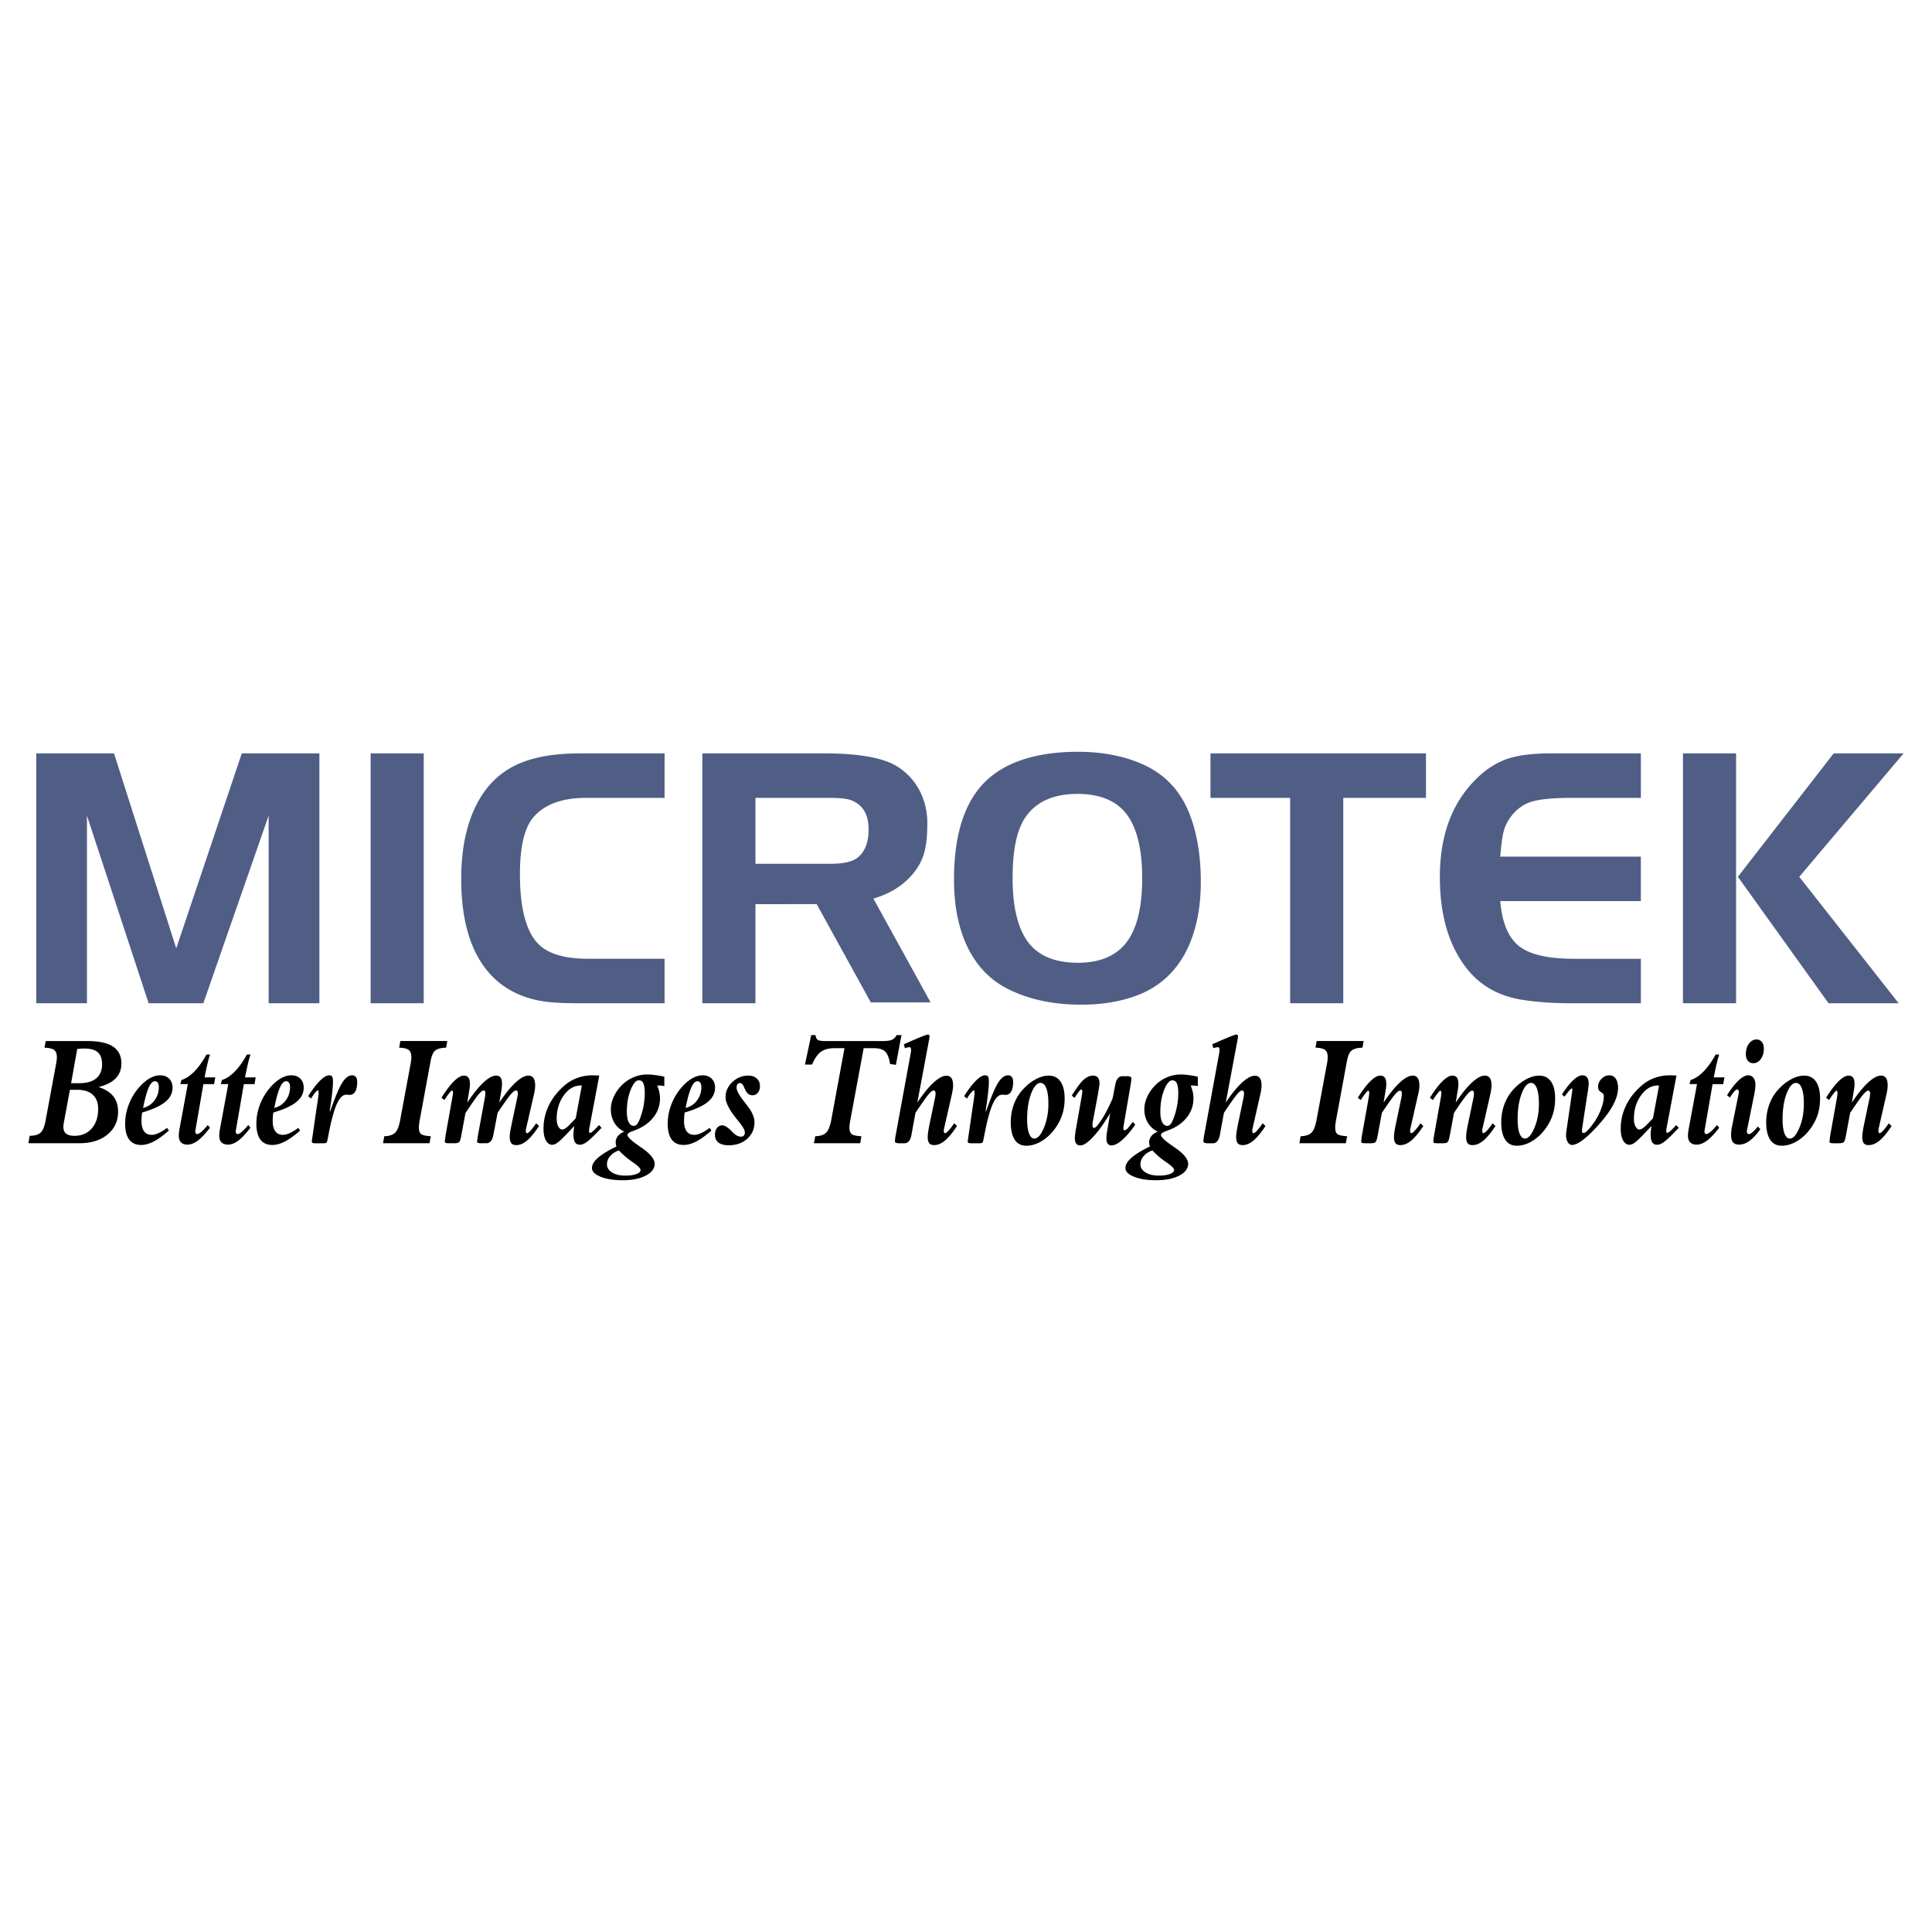 <svg xmlns="http://www.w3.org/2000/svg" width="2500" height="2500" viewBox="0 0 192.756 192.756"><g fill-rule="evenodd" clip-rule="evenodd"><path fill="#fff" d="M0 0h192.756v192.756H0V0z"/><path d="M6.977 108.726l-.615 3.312a5.76 5.76 0 0 0-.026.193 1.514 1.514 0 0 0-.014.186c0 .311.091.536.271.684.179.145.458.219.832.219.724 0 1.299-.244 1.726-.734.427-.488.642-1.138.642-1.953 0-.615-.181-1.088-.542-1.415-.36-.328-.88-.49-1.558-.49h-.716v-.002zm.728-4.064l-.611 3.408h.836c.73 0 1.288-.163 1.675-.487.387-.325.58-.793.58-1.402 0-.541-.142-.938-.425-1.191-.283-.252-.728-.378-1.336-.378a4.89 4.89 0 0 0-.719.05zm-4.871 9.4l.131-.744c.504 0 .87-.107 1.091-.32.224-.214.392-.63.502-1.25l1.038-5.598a5.65 5.65 0 0 0 .058-.381c.013-.112.02-.209.02-.287 0-.344-.089-.585-.266-.722-.177-.14-.498-.216-.965-.231l.115-.663h4.183c1.137 0 1.982.186 2.538.554.555.371.832.933.832 1.687 0 .595-.19 1.087-.571 1.481-.378.391-.949.678-1.708.863.659.216 1.15.525 1.469.925.321.401.48.909.48 1.531 0 .942-.352 1.705-1.055 2.284-.706.581-1.644.871-2.822.871h-5.07zm11.441-3.52a2.032 2.032 0 0 0 1.142-.755c.285-.381.43-.82.43-1.323 0-.188-.036-.333-.104-.435a.336.336 0 0 0-.299-.152c-.221 0-.425.216-.615.65-.191.435-.375 1.108-.554 2.015zm2.576 2.255c-.58.506-1.089.871-1.531 1.098-.44.226-.854.338-1.244.338-.522 0-.918-.178-1.186-.536-.268-.358-.403-.887-.403-1.585 0-.584.1-1.168.301-1.748a5.691 5.691 0 0 1 .865-1.607c.372-.475.757-.841 1.155-1.095.398-.251.786-.378 1.166-.378.376 0 .677.111.903.338.223.226.336.525.336.896 0 .551-.241 1.025-.726 1.422-.485.396-1.253.749-2.304 1.057a5.37 5.37 0 0 0-.065.841c0 .452.087.795.259 1.031.173.236.428.354.759.354.199 0 .425-.056.679-.171a4.54 4.54 0 0 0 .852-.528l.184.273zm1.887-4.636h-.746l.111-.408c.427-.13.854-.409 1.281-.841.425-.432.83-1.001 1.215-1.704h.356a11.37 11.37 0 0 0-.259.937 39.45 39.45 0 0 0-.286 1.347h1.064l-.117.67h-1.064l-.796 4.601c-.004.018-.009.038-.011.056-.002.016-.002.041-.002.069 0 .08.016.145.048.19.033.048.078.07.133.07.104 0 .245-.076.429-.23.182-.153.392-.377.635-.671l.226.262c-.467.604-.876 1.039-1.228 1.298-.352.262-.695.392-1.026.392-.281 0-.496-.077-.642-.227-.148-.152-.221-.373-.221-.668 0-.1.009-.221.026-.368.018-.145.042-.303.078-.473l.796-4.302zm4.036 0h-.745l.11-.408c.427-.13.854-.409 1.281-.841.425-.432.83-1.001 1.215-1.704h.356a11.37 11.37 0 0 0-.259.937 39.45 39.45 0 0 0-.286 1.347h1.064l-.117.67H24.33l-.796 4.601c-.004.018-.009.038-.011.056-.002.016-.002.041-.002.069 0 .08.016.145.049.19.033.048.077.07.132.07.104 0 .246-.076.429-.23.182-.153.392-.377.635-.671l.226.262c-.467.604-.876 1.039-1.228 1.298-.352.262-.694.392-1.026.392-.281 0-.496-.077-.642-.227-.148-.152-.221-.373-.221-.668 0-.1.009-.221.026-.368.018-.145.042-.303.078-.473l.795-4.302zm4.592 2.381a2.032 2.032 0 0 0 1.142-.755 2.14 2.14 0 0 0 .429-1.323c0-.188-.036-.333-.104-.435s-.168-.152-.298-.152c-.221 0-.425.216-.615.65-.191.435-.375 1.108-.554 2.015zm2.575 2.255c-.579.506-1.088.871-1.531 1.098-.44.226-.854.338-1.244.338-.522 0-.918-.178-1.186-.536-.268-.358-.403-.887-.403-1.585 0-.584.1-1.168.301-1.748a5.691 5.691 0 0 1 .865-1.607c.372-.475.757-.841 1.155-1.095.398-.251.785-.378 1.166-.378.376 0 .677.111.903.338.223.226.336.525.336.896 0 .551-.241 1.025-.726 1.422-.485.396-1.252.749-2.304 1.057a5.37 5.37 0 0 0-.065.841c0 .452.086.795.259 1.031.173.236.427.354.759.354.199 0 .425-.056.679-.171a4.54 4.54 0 0 0 .852-.528l.184.273zm1.089-3.2l-.279-.229c.408-.655.794-1.168 1.164-1.534.37-.368.677-.551.923-.551.144 0 .244.046.299.137.058.092.084.259.084.503 0 .265-.026.646-.084 1.146a41.96 41.96 0 0 1-.246 1.809h.051c.493-1.418.896-2.372 1.206-2.86.312-.49.64-.733.984-.733.166 0 .29.056.376.167.086.112.13.274.13.488 0 .416-.064.736-.195.96a.613.613 0 0 1-.564.335c-.024 0-.078-.003-.155-.008a3.023 3.023 0 0 0-.188-.007c-.358 0-.681.338-.969 1.011-.288.675-.566 1.75-.838 3.224l-.08.378c-.016.089-.051.149-.1.183-.049.033-.153.049-.308.049h-.706c-.199 0-.321-.016-.365-.046-.042-.028-.063-.087-.063-.17 0-.016.004-.036.011-.059.004-.025.009-.046.009-.062l.487-3.355c.055-.343.1-.63.128-.865.031-.236.046-.39.046-.458a.734.734 0 0 0-.018-.198c-.009-.037-.026-.058-.048-.062-.06 0-.142.061-.246.183s-.251.326-.446.624zM38.215 114.062l.124-.699c.496-.015.856-.132 1.083-.353.223-.221.394-.643.504-1.263l1.038-5.596c.026-.145.046-.271.06-.383a3.09 3.09 0 0 0 .018-.287c0-.349-.086-.59-.261-.727-.175-.135-.494-.211-.956-.227l.115-.663h4.687l-.117.663c-.514.016-.876.109-1.084.282-.21.175-.363.516-.458 1.021l-1.115 6.051c-.02.135-.038.249-.049.343a2.716 2.716 0 0 0-.015.252c0 .327.073.551.221.668.146.114.471.188.971.218l-.13.699h-4.636v.001zm8.221-3l-.39 2.113c-.073.422-.148.676-.223.76s-.243.127-.502.127H44.8a1.07 1.07 0 0 1-.323-.033c-.06-.023-.09-.062-.09-.117 0-.063.004-.142.015-.233l.049-.376.682-3.817.042-.257c.015-.097.022-.152.022-.168a.593.593 0 0 0-.022-.188c-.016-.043-.038-.066-.068-.071-.091 0-.326.282-.706.849l-.064.096-.292-.223c.458-.734.876-1.285 1.255-1.656.378-.368.706-.554.986-.554.204 0 .354.068.452.205.098.135.146.346.146.628a2.923 2.923 0 0 1-.053.566l-.212 1.293c.591-.882 1.13-1.552 1.62-2.01.487-.454.905-.683 1.25-.683.204 0 .354.065.452.198.097.129.144.338.144.619 0 .125-.009.268-.029.43-.018.16-.046.332-.08.516l-.157.93c.584-.877 1.124-1.545 1.622-2.004.498-.46.925-.688 1.284-.688.221 0 .387.081.5.246.113.163.168.406.168.729a3.98 3.98 0 0 1-.084.744l-.81 3.51a1.628 1.628 0 0 0-.031.168 1.054 1.054 0 0 0-.009.145c0 .059.011.106.035.145s.054.057.089.057c.077 0 .197-.087.356-.26a6.65 6.65 0 0 0 .557-.729l.279.274c-.436.665-.834 1.147-1.192 1.45-.361.303-.719.455-1.078.455-.228 0-.394-.066-.496-.198-.102-.13-.153-.341-.153-.628 0-.124.011-.27.035-.437.024-.165.073-.427.146-.785l.573-2.708c.015-.078.031-.152.042-.223a1.31 1.31 0 0 0 .016-.209c0-.089-.016-.154-.049-.195-.033-.043-.084-.063-.152-.063-.122 0-.297.135-.524.406-.23.27-.662.876-1.299 1.818l-.407 2.149-.007.016c-.104.581-.341.871-.712.871h-.494a.989.989 0 0 1-.327-.038c-.062-.023-.093-.062-.093-.112 0-.078.018-.229.051-.447a3.4 3.4 0 0 0 .026-.162l.692-3.765a2.814 2.814 0 0 0 .053-.521.274.274 0 0 0-.042-.165c-.029-.033-.073-.051-.133-.051-.122 0-.296.138-.526.414-.229.275-.659.89-1.289 1.847zm11.004.513l.611-3.274h-.104c-.662 0-1.229.328-1.699.986-.472.658-.707 1.435-.707 2.334 0 .312.053.569.162.77.108.201.241.303.396.303.182 0 .443-.178.784-.536l.013-.016.544-.567zm-.148.768l-.675.716c-.445.47-.77.78-.976.93-.203.15-.385.224-.54.224-.266 0-.476-.145-.637-.432-.16-.287-.239-.679-.239-1.168 0-.823.182-1.606.542-2.345.361-.739.89-1.404 1.584-1.994a4.074 4.074 0 0 1 1.277-.736c.471-.17.967-.254 1.485-.254.135 0 .347.007.635.022a.172.172 0 0 0 .04.008l-.978 5.179a1.634 1.634 0 0 0-.04.366c0 .053.009.097.028.124.02.03.044.046.075.046.06 0 .171-.068.328-.208.157-.141.345-.33.56-.574l.254.276c-.67.709-1.146 1.169-1.425 1.377-.278.209-.52.312-.728.312-.221 0-.383-.081-.489-.241-.106-.162-.159-.417-.159-.765 0-.109.006-.233.02-.371.014-.14.031-.302.058-.492zm4.452 2.432c-.369.135-.659.325-.869.574a1.226 1.226 0 0 0-.319.818c0 .327.168.597.507.808.337.211.779.315 1.328.315.458 0 .825-.054 1.102-.158.277-.104.416-.238.416-.408 0-.158-.268-.422-.801-.788a7.851 7.851 0 0 1-1.364-1.161zm.796-3.852c0 .439.06.785.182 1.034.121.246.29.37.504.37a.413.413 0 0 0 .308-.142c.089-.095.182-.255.276-.483a7.134 7.134 0 0 0 .518-2.639c0-.442-.046-.765-.139-.971-.093-.205-.241-.31-.442-.31-.295 0-.569.314-.823.945-.256.63-.384 1.363-.384 2.196zm-.252 1.978a2.163 2.163 0 0 1-.989-.879 2.55 2.55 0 0 1-.354-1.346c0-.438.106-.877.318-1.316.21-.441.507-.841.888-1.199a3.728 3.728 0 0 1 1.128-.711 3.46 3.46 0 0 1 1.291-.249c.232 0 .491.018.774.057.283.038.595.091.936.16v.944a2.402 2.402 0 0 0-.544-.059h-.168c.09.214.159.427.208.643.046.216.071.435.071.65a2.96 2.96 0 0 1-.531 1.712c-.356.516-.856.936-1.505 1.258a6.153 6.153 0 0 1-.668.273c-.358.13-.538.262-.538.396 0 .1.091.234.27.409.179.173.438.379.781.617.068.048.172.122.31.216.898.615 1.35 1.161 1.35 1.636 0 .478-.296.869-.885 1.177-.591.307-1.359.462-2.306.462-.903 0-1.64-.117-2.21-.351-.571-.231-.856-.523-.856-.869 0-.327.199-.668.598-1.016.396-.351 1.014-.729 1.848-1.136a1.411 1.411 0 0 1-.058-.205.986.986 0 0 1 .201-.828c.144-.184.359-.331.64-.446zm6.116-2.359a2.032 2.032 0 0 0 1.142-.755c.285-.381.429-.82.429-1.323 0-.188-.035-.333-.104-.435s-.168-.152-.299-.152c-.221 0-.425.216-.615.65-.19.435-.374 1.108-.553 2.015zm2.576 2.255c-.58.506-1.089.871-1.531 1.098-.44.226-.854.338-1.244.338-.522 0-.918-.178-1.186-.536-.268-.358-.403-.887-.403-1.585 0-.584.099-1.168.301-1.748a5.691 5.691 0 0 1 .865-1.607c.372-.475.757-.841 1.155-1.095.398-.251.786-.378 1.166-.378.376 0 .677.111.903.338.224.226.336.525.336.896 0 .551-.241 1.025-.726 1.422s-1.252.749-2.304 1.057a5.37 5.37 0 0 0-.064.841c0 .452.086.795.259 1.031.173.236.427.354.759.354.199 0 .425-.056.679-.171a4.54 4.54 0 0 0 .852-.528l.183.273zm.35.425c0-.282.068-.511.204-.684a.646.646 0 0 1 .536-.262c.238 0 .551.198.94.595.06.066.111.117.148.157.126.119.255.211.388.277.13.068.257.101.372.101.13 0 .228-.037.296-.113a.49.49 0 0 0 .1-.326c0-.223-.226-.606-.675-1.152a1.371 1.371 0 0 0-.064-.081l-.006-.008c-.786-.953-1.18-1.707-1.18-2.261 0-.577.228-1.08.682-1.509.453-.43.98-.643 1.582-.643.35 0 .63.097.845.287s.321.444.321.762c0 .267-.069.487-.208.658a.658.658 0 0 1-.538.256.669.669 0 0 1-.405-.127c-.115-.084-.219-.221-.314-.408a3.041 3.041 0 0 1-.098-.229c-.121-.302-.263-.454-.429-.454-.106 0-.19.04-.248.119-.06.079-.089.193-.089.343 0 .282.248.739.746 1.375.104.134.184.238.239.312.027.036.069.089.124.165.449.584.675 1.118.675 1.601 0 .658-.241 1.206-.724 1.641-.482.435-1.102.65-1.856.65-.434 0-.768-.092-1.007-.271-.238-.182-.357-.439-.357-.771zM81.201 114.062l.137-.699c.494-.015.852-.132 1.08-.353.226-.221.398-.643.516-1.263l1.321-7.168H83.25c-.57 0-1.02.122-1.352.366-.33.241-.622.665-.879 1.265h-.706l.622-2.939h.43c.028.234.104.392.219.473.117.082.361.122.732.122h5.764c.44 0 .75-.046.932-.135.179-.089.328-.241.449-.46h.48l-.558 2.97-.584-.089c-.086-.581-.243-.988-.474-1.222-.228-.233-.593-.351-1.095-.351h-1.062l-1.356 7.311c-.02.129-.038.241-.049.338-.009.096-.016.18-.016.249 0 .327.075.551.229.67.15.119.473.19.964.216l-.117.699h-4.622zm12.088-4.524c.016-.079.029-.157.038-.233.009-.079.014-.147.014-.213a.396.396 0 0 0-.049-.217c-.033-.048-.084-.073-.153-.073-.117 0-.283.13-.502.386-.217.26-.65.871-1.299 1.839l-.39 2.119v.03c-.108.592-.345.887-.712.887h-.52a.866.866 0 0 1-.32-.046c-.071-.028-.107-.076-.107-.14 0-.086.007-.178.02-.279.014-.102.029-.209.051-.317l1.498-8.177c.014-.068.022-.13.029-.183.007-.052.011-.097.011-.138a.5.5 0 0 0-.04-.226c-.026-.054-.06-.079-.104-.079-.064 0-.135.008-.215.025a1.748 1.748 0 0 0-.252.079l-.117-.394.241-.104c1.314-.581 2.038-.871 2.171-.871.044 0 .082.021.115.063.031.04.047.091.047.145 0 .01-.002.038-.009.087-.007.045-.016.104-.029.175l-1.186 6.322c.577-.866 1.117-1.529 1.617-1.989.498-.46.93-.688 1.292-.688.222 0 .386.081.496.241.11.162.166.4.166.719 0 .099-.007.208-.022.33a6.243 6.243 0 0 1-.069.414l-.797 3.51a1.948 1.948 0 0 0-.031.168c-.004.051-.009.099-.009.145 0 .059.011.106.033.145.02.038.048.057.084.057.082 0 .204-.087.363-.26a6.64 6.64 0 0 0 .558-.729l.279.274c-.434.66-.832 1.143-1.197 1.448-.365.305-.726.457-1.084.457-.226 0-.389-.064-.491-.193-.102-.13-.15-.34-.15-.633 0-.229.055-.625.168-1.191l.006-.03.557-2.662zm3.182.059l-.279-.229c.408-.655.794-1.168 1.163-1.534.371-.368.678-.551.924-.551.143 0 .242.046.299.137.057.092.084.259.084.503 0 .265-.027.646-.084 1.146a49.41 49.41 0 0 1-.246 1.809h.051c.494-1.418.896-2.372 1.205-2.86.312-.49.641-.733.986-.733.166 0 .289.056.375.167.086.112.131.274.131.488 0 .416-.064.736-.195.96a.61.61 0 0 1-.562.335c-.025 0-.078-.003-.156-.008a2.972 2.972 0 0 0-.188-.007c-.359 0-.682.338-.969 1.011-.289.675-.566 1.75-.84 3.224l-.08.378c-.014.089-.051.149-.098.183-.049.033-.154.049-.309.049h-.706c-.199 0-.321-.016-.365-.046-.042-.028-.064-.087-.064-.17 0-.016.005-.036.011-.059.005-.025.01-.046.01-.062l.486-3.355c.057-.343.1-.63.129-.865.031-.236.047-.39.047-.458a.83.83 0 0 0-.018-.198c-.01-.037-.027-.058-.049-.062-.061 0-.143.061-.246.183a6.252 6.252 0 0 0-.447.624zm6.006 2.07c0 .609.064 1.084.193 1.422.125.338.305.506.533.506.328 0 .643-.353.943-1.062.301-.707.451-1.512.451-2.413 0-.665-.068-1.179-.203-1.539-.137-.358-.33-.538-.582-.538-.35 0-.66.353-.932 1.056-.269.706-.403 1.559-.403 2.568zm-1.633.305c0-.676.117-1.308.354-1.902a4.428 4.428 0 0 1 1.027-1.55 4.57 4.57 0 0 1 1.205-.894c.422-.208.816-.312 1.193-.312.516 0 .91.198 1.184.592.275.394.412.958.412 1.691 0 .531-.066 1.026-.201 1.486a4.76 4.76 0 0 1-.623 1.32c-.389.59-.852 1.057-1.391 1.395-.539.341-1.074.511-1.611.511-.504 0-.891-.2-1.152-.6-.264-.398-.397-.979-.397-1.737zm9.916-.91c-.59.993-1.148 1.777-1.686 2.352-.533.577-.965.864-1.291.864-.182 0-.316-.062-.408-.183-.09-.122-.137-.308-.137-.555 0-.104.012-.246.035-.429.025-.181.059-.389.102-.622l.531-3.025c.027-.16.045-.284.059-.373.012-.089.02-.152.02-.193a.3.3 0 0 0-.033-.15c-.02-.033-.049-.051-.084-.051-.043 0-.113.062-.213.186-.1.125-.252.343-.453.655l-.268-.23c.48-.775.871-1.301 1.176-1.578.307-.276.623-.416.949-.416.209 0 .367.065.475.198.109.129.162.322.162.576 0 .147-.061.559-.182 1.234l-.014.074-.453 2.41a4.665 4.665 0 0 0-.039.254c-.008.079-.012.14-.012.186 0 .089.012.16.041.211.029.053.066.078.113.078.148 0 .404-.284.773-.855.371-.569.732-1.272 1.088-2.111l.238-1.236.027-.127c.107-.557.342-.833.707-.833h.475c.133 0 .238.018.314.056.074.038.111.091.111.16 0 .094-.021.271-.062.528a.497.497 0 0 0-.014.097l-.682 3.965c-.006.04-.014.104-.029.19a1.056 1.056 0 0 0-.021.167c0 .069.01.125.031.168s.051.063.084.063c.084 0 .18-.056.295-.17s.291-.338.529-.671l.252.274c-.453.661-.889 1.171-1.303 1.534-.416.363-.771.544-1.07.544a.44.44 0 0 1-.377-.176c-.086-.116-.129-.281-.129-.495 0-.114.008-.236.018-.368.014-.132.033-.27.061-.414l.294-1.763zm4.211 3.713c-.371.135-.66.325-.871.574a1.235 1.235 0 0 0-.318.818c0 .327.168.597.508.808.336.211.777.315 1.326.315.459 0 .826-.054 1.104-.158.275-.104.416-.238.416-.408 0-.158-.268-.422-.801-.788a7.814 7.814 0 0 1-1.364-1.161zm.795-3.852c0 .439.061.785.184 1.034.121.246.289.37.504.37a.41.41 0 0 0 .307-.142c.09-.095.182-.255.277-.483a7.134 7.134 0 0 0 .518-2.639c0-.442-.047-.765-.141-.971-.092-.205-.24-.31-.441-.31-.295 0-.568.314-.822.945-.257.63-.386 1.363-.386 2.196zm-.252 1.978a2.16 2.16 0 0 1-.988-.879 2.559 2.559 0 0 1-.354-1.346c0-.438.105-.877.318-1.316.209-.441.506-.841.887-1.199a3.733 3.733 0 0 1 1.129-.711 3.461 3.461 0 0 1 1.289-.249c.232 0 .492.018.775.057.283.038.596.091.936.16v.944a2.396 2.396 0 0 0-.545-.059h-.168c.092.214.16.427.209.643.047.216.07.435.07.65 0 .625-.178 1.196-.531 1.712-.355.516-.855.936-1.504 1.258a6.239 6.239 0 0 1-.668.273c-.359.13-.539.262-.539.396 0 .1.092.234.271.409.178.173.438.379.781.617.068.048.172.122.309.216.898.615 1.35 1.161 1.35 1.636 0 .478-.297.869-.885 1.177-.59.307-1.359.462-2.307.462-.902 0-1.639-.117-2.209-.351-.572-.231-.857-.523-.857-.869 0-.327.199-.668.598-1.016.396-.351 1.014-.729 1.848-1.136a1.108 1.108 0 0 1-.057-.205.98.98 0 0 1 .201-.828c.145-.184.359-.331.641-.446zm8.55-3.363a2.498 2.498 0 0 0 .051-.446.396.396 0 0 0-.049-.217c-.033-.048-.084-.073-.152-.073-.117 0-.283.13-.502.386-.217.26-.65.871-1.299 1.839l-.391 2.119v.03c-.107.592-.344.887-.711.887h-.521a.87.87 0 0 1-.32-.046c-.07-.028-.105-.076-.105-.14 0-.086.006-.178.02-.279s.029-.209.051-.317l1.498-8.177c.014-.068.021-.13.029-.183.006-.052.01-.097.01-.138a.501.501 0 0 0-.039-.226c-.027-.054-.061-.079-.104-.079-.064 0-.135.008-.215.025a1.71 1.71 0 0 0-.252.079l-.117-.394.24-.104c1.314-.581 2.039-.871 2.17-.871.045 0 .082.021.115.063.031.04.047.091.047.145 0 .01-.002.038-.008.087-.008.045-.016.104-.029.175l-1.186 6.322c.576-.866 1.117-1.529 1.617-1.989.498-.46.93-.688 1.291-.688.223 0 .387.081.496.241.111.162.166.4.166.719 0 .099-.006.208-.021.33s-.037.259-.068.414l-.797 3.51a1.398 1.398 0 0 0-.031.168c-.004.051-.008.099-.008.145 0 .059.01.106.033.145.02.038.047.057.082.057.082 0 .205-.087.363-.26a6.63 6.63 0 0 0 .559-.729l.279.274c-.434.66-.832 1.143-1.197 1.448-.365.305-.727.457-1.084.457-.227 0-.391-.064-.492-.193-.102-.13-.15-.34-.15-.633 0-.229.055-.625.168-1.191l.006-.03.557-2.662zM129.639 114.062l.123-.699c.496-.015.857-.132 1.082-.353s.395-.643.506-1.263l1.037-5.596a3.483 3.483 0 0 0 .079-.67c0-.349-.086-.59-.262-.727-.176-.135-.494-.211-.955-.227l.113-.663h4.688l-.117.663c-.514.016-.877.109-1.084.282-.211.175-.363.516-.459 1.021l-1.115 6.051c-.02.135-.037.249-.049.343a3.077 3.077 0 0 0-.014.252c0 .327.072.551.221.668.146.114.471.188.971.218l-.131.699h-4.634v.001zm10.172-4.524a2.498 2.498 0 0 0 .051-.446.418.418 0 0 0-.041-.209c-.029-.043-.078-.066-.146-.066-.123 0-.295.136-.523.407-.225.269-.652.871-1.281 1.803l-.4 2.149c-.076.432-.154.688-.229.767-.076.079-.242.12-.496.12h-.52c-.156 0-.264-.011-.324-.033-.059-.023-.09-.062-.09-.117 0-.063.004-.142.016-.233.01-.092.027-.219.049-.376l.682-3.811c.018-.104.027-.193.037-.269.008-.079.014-.132.014-.16 0-.071-.01-.13-.025-.176-.018-.048-.039-.071-.066-.071-.09 0-.314.268-.672.803l-.084.127-.293-.223c.459-.734.877-1.285 1.254-1.656.377-.368.707-.554.988-.554.203 0 .354.068.451.205.098.135.146.346.146.628a3.27 3.27 0 0 1-.053.566l-.215 1.293c.584-.877 1.123-1.545 1.621-2.004.498-.46.928-.688 1.291-.688.217 0 .381.081.492.246.113.163.168.406.168.729 0 .099-.006.208-.021.33s-.037.259-.068.414l-.797 3.502a1.301 1.301 0 0 0-.039.32c0 .059.01.106.033.145.02.038.049.057.084.057.076 0 .197-.087.357-.26.164-.175.35-.416.562-.729l.279.274c-.434.66-.832 1.143-1.197 1.448-.365.305-.73.457-1.094.457-.223 0-.387-.064-.486-.193-.1-.13-.148-.34-.148-.633 0-.229.055-.625.168-1.191l.008-.03.557-2.662zm7.195 0a2.042 2.042 0 0 0 .051-.446.398.398 0 0 0-.041-.209c-.029-.043-.078-.066-.146-.066-.121 0-.295.136-.521.407-.227.269-.652.871-1.281 1.803l-.4 2.149c-.078.432-.156.688-.23.767-.076.079-.24.12-.496.12h-.52c-.154 0-.264-.011-.322-.033-.061-.023-.092-.062-.092-.117 0-.063.004-.142.016-.233l.049-.376.682-3.811a4.01 4.01 0 0 0 .051-.429c0-.071-.01-.13-.025-.176-.018-.048-.039-.071-.066-.071-.09 0-.312.268-.672.803l-.084.127-.293-.223c.459-.734.877-1.285 1.256-1.656.375-.368.705-.554.986-.554.203 0 .354.068.451.205.098.135.146.346.146.628 0 .089-.004.183-.014.276-.008.095-.021.19-.039.29l-.215 1.293c.584-.877 1.123-1.545 1.621-2.004.498-.46.928-.688 1.291-.688.217 0 .381.081.492.246.113.163.17.406.17.729 0 .099-.008.208-.023.33s-.037.259-.068.414l-.797 3.502a1.301 1.301 0 0 0-.039.32c0 .059.012.106.033.145.02.038.049.057.084.057.078 0 .197-.087.359-.26a6.15 6.15 0 0 0 .561-.729l.279.274c-.434.66-.832 1.143-1.197 1.448-.365.305-.73.457-1.094.457-.223 0-.387-.064-.486-.193-.1-.13-.148-.34-.148-.633 0-.229.057-.625.168-1.191l.008-.03.555-2.662zm4.408 2.129c0 .609.064 1.084.193 1.422.125.338.305.506.533.506.33 0 .645-.353.945-1.062.301-.707.451-1.512.451-2.413 0-.665-.068-1.179-.205-1.539-.137-.358-.328-.538-.58-.538-.35 0-.662.353-.932 1.056-.27.706-.405 1.559-.405 2.568zm-1.633.305c0-.676.117-1.308.354-1.902a4.456 4.456 0 0 1 1.027-1.55 4.579 4.579 0 0 1 1.207-.894c.42-.208.816-.312 1.191-.312.516 0 .91.198 1.184.592.275.394.412.958.412 1.691 0 .531-.066 1.026-.201 1.486a4.81 4.81 0 0 1-.621 1.32c-.391.59-.854 1.057-1.393 1.395-.537.341-1.074.511-1.611.511-.504 0-.889-.2-1.152-.6-.264-.398-.397-.979-.397-1.737zm6.307-2.561l-.254-.208c.393-.62.766-1.095 1.119-1.425.352-.331.662-.495.93-.495.199 0 .352.07.459.216.109.145.162.351.162.617 0 .089-.012.218-.033.389-.02.167-.051.365-.09.594l-.531 3.475a1.753 1.753 0 0 0-.014.252c0 .079.012.135.035.168.025.032.062.048.113.048.104 0 .246-.089.422-.267.178-.181.391-.447.643-.806a5.89 5.89 0 0 0 .699-1.341c.178-.485.266-.899.266-1.247a.4.4 0 0 0-.201-.366.174.174 0 0 1-.045-.027c-.125-.076-.211-.155-.256-.239s-.068-.197-.068-.343c0-.287.113-.546.344-.777.229-.231.49-.345.783-.345.264 0 .475.111.631.335.154.224.232.523.232.899 0 .556-.182 1.16-.541 1.815-.361.655-.92 1.385-1.676 2.188-.521.566-.984.993-1.385 1.28-.398.287-.729.432-.986.432-.172 0-.312-.092-.426-.271-.115-.181-.172-.412-.172-.688 0-.095.004-.193.014-.298.012-.104.033-.246.062-.424l.533-3.652c.006-.025.01-.049.012-.071s.002-.056.002-.099a.276.276 0 0 0-.014-.103c-.008-.022-.021-.032-.037-.032-.076 0-.252.186-.533.559-.086.113-.152.199-.199.257zm8.826 2.164l.611-3.274h-.104c-.662 0-1.229.328-1.699.986-.473.658-.707 1.435-.707 2.334 0 .312.053.569.162.77.107.201.24.303.396.303.182 0 .441-.178.783-.536l.014-.016.544-.567zm-.148.768l-.674.716c-.445.47-.77.78-.977.93-.203.15-.385.224-.539.224-.266 0-.477-.145-.637-.432s-.24-.679-.24-1.168c0-.823.182-1.606.543-2.345.359-.739.889-1.404 1.584-1.994a4.063 4.063 0 0 1 1.277-.736c.471-.17.967-.254 1.484-.254.135 0 .348.007.635.022a.176.176 0 0 0 .039.008l-.977 5.179a1.413 1.413 0 0 0-.041.366c0 .053.01.097.029.124.02.03.045.046.074.046.061 0 .172-.068.328-.208.158-.141.346-.33.561-.574l.254.276c-.67.709-1.146 1.169-1.426 1.377-.277.209-.52.312-.727.312-.223 0-.383-.081-.49-.241-.105-.162-.158-.417-.158-.765 0-.109.006-.233.02-.371.015-.14.032-.302.058-.492zm4.543-4.182h-.744l.109-.408c.428-.13.855-.409 1.281-.841s.83-1.001 1.215-1.704h.355a11.02 11.02 0 0 0-.258.937c-.086.366-.182.815-.285 1.347h1.064l-.117.67h-1.064l-.797 4.601c-.004.018-.01.038-.012.056-.002.016-.002.041-.002.069 0 .08.016.145.049.19.033.048.078.07.133.07.104 0 .246-.076.43-.23.182-.153.391-.377.635-.671l.225.262c-.467.604-.875 1.039-1.227 1.298-.352.262-.695.392-1.027.392-.281 0-.496-.077-.643-.227-.146-.152-.221-.373-.221-.668 0-.1.01-.221.027-.368.018-.145.041-.303.078-.473l.796-4.302zm4.873-2.986c0-.417.102-.765.305-1.044.205-.282.457-.422.76-.422.219 0 .398.081.531.246.135.163.201.381.201.656 0 .421-.1.77-.301 1.049-.201.276-.451.416-.75.416a.67.67 0 0 1-.543-.246c-.135-.163-.203-.381-.203-.655zm1.447 7.49c-.381.53-.744.917-1.086 1.163-.344.247-.693.369-1.047.369-.27 0-.467-.079-.596-.234-.127-.157-.189-.398-.189-.727 0-.129.006-.262.021-.401s.037-.282.068-.432l.648-3.216c.004-.015.01-.035.014-.065a.974.974 0 0 0 .02-.163.342.342 0 0 0-.047-.195.143.143 0 0 0-.127-.066c-.068 0-.166.068-.289.209-.123.14-.268.34-.432.602l-.277-.244c.408-.645.795-1.138 1.156-1.476s.68-.505.955-.505c.215 0 .391.086.523.256.131.173.197.401.197.688 0 .125-.012.277-.035.455-.025.178-.062.396-.113.655l-.689 3.393a.394.394 0 0 0-.016.064c-.004.018-.004.043-.004.078 0 .084.02.15.059.201a.19.19 0 0 0 .156.073c.082 0 .201-.065.359-.2s.334-.32.527-.559l.244.277zm2.219-.998c0 .609.064 1.084.193 1.422.127.338.305.506.533.506.33 0 .645-.353.945-1.062.301-.707.451-1.512.451-2.413 0-.665-.068-1.179-.203-1.539-.139-.358-.33-.538-.582-.538-.35 0-.662.353-.932 1.056-.271.706-.405 1.559-.405 2.568zm-1.633.305c0-.676.117-1.308.355-1.902a4.423 4.423 0 0 1 1.025-1.55 4.579 4.579 0 0 1 1.207-.894c.42-.208.816-.312 1.191-.312.516 0 .91.198 1.184.592.275.394.412.958.412 1.691 0 .531-.066 1.026-.201 1.486-.133.459-.34.899-.621 1.32-.391.59-.852 1.057-1.393 1.395-.537.341-1.072.511-1.611.511-.504 0-.889-.2-1.152-.6-.263-.398-.396-.979-.396-1.737zm10.316-2.434a2.498 2.498 0 0 0 .051-.446.395.395 0 0 0-.043-.209c-.027-.043-.076-.066-.145-.066-.123 0-.295.136-.523.407-.225.269-.652.871-1.281 1.803l-.4 2.149c-.076.432-.154.688-.23.767-.074.079-.24.12-.494.12h-.521c-.154 0-.262-.011-.322-.033-.059-.023-.09-.062-.09-.117 0-.063.004-.142.016-.233.01-.092.027-.219.047-.376l.682-3.811c.018-.104.029-.193.039-.269.008-.079.014-.132.014-.16 0-.071-.01-.13-.025-.176-.018-.048-.039-.071-.066-.071-.092 0-.314.268-.672.803l-.084.127-.293-.223c.459-.734.877-1.285 1.254-1.656.377-.368.707-.554.988-.554.203 0 .354.068.451.205.098.135.146.346.146.628a3.27 3.27 0 0 1-.055.566l-.215 1.293c.586-.877 1.125-1.545 1.623-2.004.498-.46.928-.688 1.289-.688a.56.56 0 0 1 .494.246c.113.163.168.406.168.729 0 .099-.006.208-.021.33s-.037.259-.068.414l-.797 3.502a1.435 1.435 0 0 0-.041.32c0 .059.012.106.035.145.02.038.047.057.082.057.078 0 .197-.087.359-.26.164-.175.35-.416.562-.729l.279.274c-.434.66-.832 1.143-1.197 1.448-.365.305-.73.457-1.094.457-.223 0-.387-.064-.486-.193-.1-.13-.148-.34-.148-.633 0-.229.055-.625.168-1.191l.006-.03.558-2.662z"/><path d="M11.375 75.166l6.209 19.45 6.539-19.45h7.742v24.929h-5.062v-18.72l-6.514 18.72h-5.461l-6.152-18.72v18.72H3.614V75.166h7.761zm81.474 24.846h-5.966l-5.405-9.809-6.107.009v9.882h-5.299V75.166H82.24c3.491 0 5.934.443 7.318 1.334a6.164 6.164 0 0 1 2.182 2.363c.517.985.779 2.063.779 3.242 0 2.375-.285 3.924-1.808 5.486-.999 1.024-2.221 1.668-3.572 2.061l5.71 10.36zm-55.872.083V75.166h5.298v24.929h-5.298zm29.329-4.439v4.438H57.61c-1.652 0-2.917-.087-3.796-.256-3.054-.598-5.23-2.306-6.521-5.13-.854-1.889-1.278-4.227-1.278-7.013 0-3.348.655-6.078 1.958-8.185.935-1.509 2.194-2.612 3.771-3.304 1.571-.692 3.615-1.041 6.122-1.041h8.44v4.438H58.47c-2.375 0-4.114.636-5.224 1.902-.916 1.047-1.371 2.942-1.371 5.697 0 3.672.71 6.091 2.138 7.25.997.805 2.55 1.203 4.656 1.203h7.637v.001zm9.065-9.475h7.449c1.247 0 2.126-.181 2.649-.548.791-.561 1.19-1.521 1.19-2.886 0-1.521-.599-2.494-1.789-2.924-.418-.144-1.097-.218-2.051-.218H75.37v6.576h.001zm32.121-11.178c2.494 0 4.688.424 6.576 1.278 2.227 1.01 3.785 2.711 4.676 5.093.705 1.876 1.061 4.077 1.061 6.614 0 2.531-.432 4.725-1.297 6.589-1.061 2.238-2.699 3.797-4.912 4.676-1.658.654-3.566.984-5.717.984-2.805 0-5.242-.523-7.324-1.57-1.746-.88-3.074-2.251-3.996-4.115-.917-1.87-1.378-4.139-1.378-6.807 0-4.744 1.178-8.129 3.542-10.149 2-1.701 4.923-2.568 8.769-2.593zm.037 4.202c-2.449 0-4.201.798-5.26 2.394-.83 1.241-1.24 3.235-1.24 5.985 0 2.923.523 5.068 1.57 6.445 1.035 1.353 2.686 2.025 4.949 2.025 2.188 0 3.809-.685 4.85-2.05 1.041-1.372 1.559-3.491 1.559-6.365 0-2.605-.418-4.595-1.26-5.972-.984-1.626-2.711-2.449-5.168-2.462zm21.19.399h-7.949v-4.438h21.502v4.438h-8.254v20.491h-5.299V79.604zm34.99-4.438v4.438h-6.92c-1.814 0-3.137.125-3.959.375-.816.249-1.502.735-2.051 1.452-.367.486-.617.979-.748 1.478-.137.499-.25 1.353-.35 2.556h14.027v4.438h-14.027c.182 2.157.811 3.653 1.883 4.495 1.072.842 2.893 1.259 5.461 1.259h6.684v4.438h-6.92c-1.877 0-3.529-.118-4.949-.349-2.244-.362-4.027-1.341-5.355-2.937-1.889-2.294-2.83-5.398-2.83-9.313 0-4.351 1.334-7.729 4.002-10.136.91-.817 1.883-1.39 2.918-1.708 1.041-.324 2.424-.486 4.17-.486h8.964zm9.5 0v24.929h-5.299V75.166h5.299zm.18 12.312l9.557-12.312h6.977l-10.41 12.312 9.918 12.617h-6.996l-9.046-12.617z" fill="#505e86"/></g></svg>